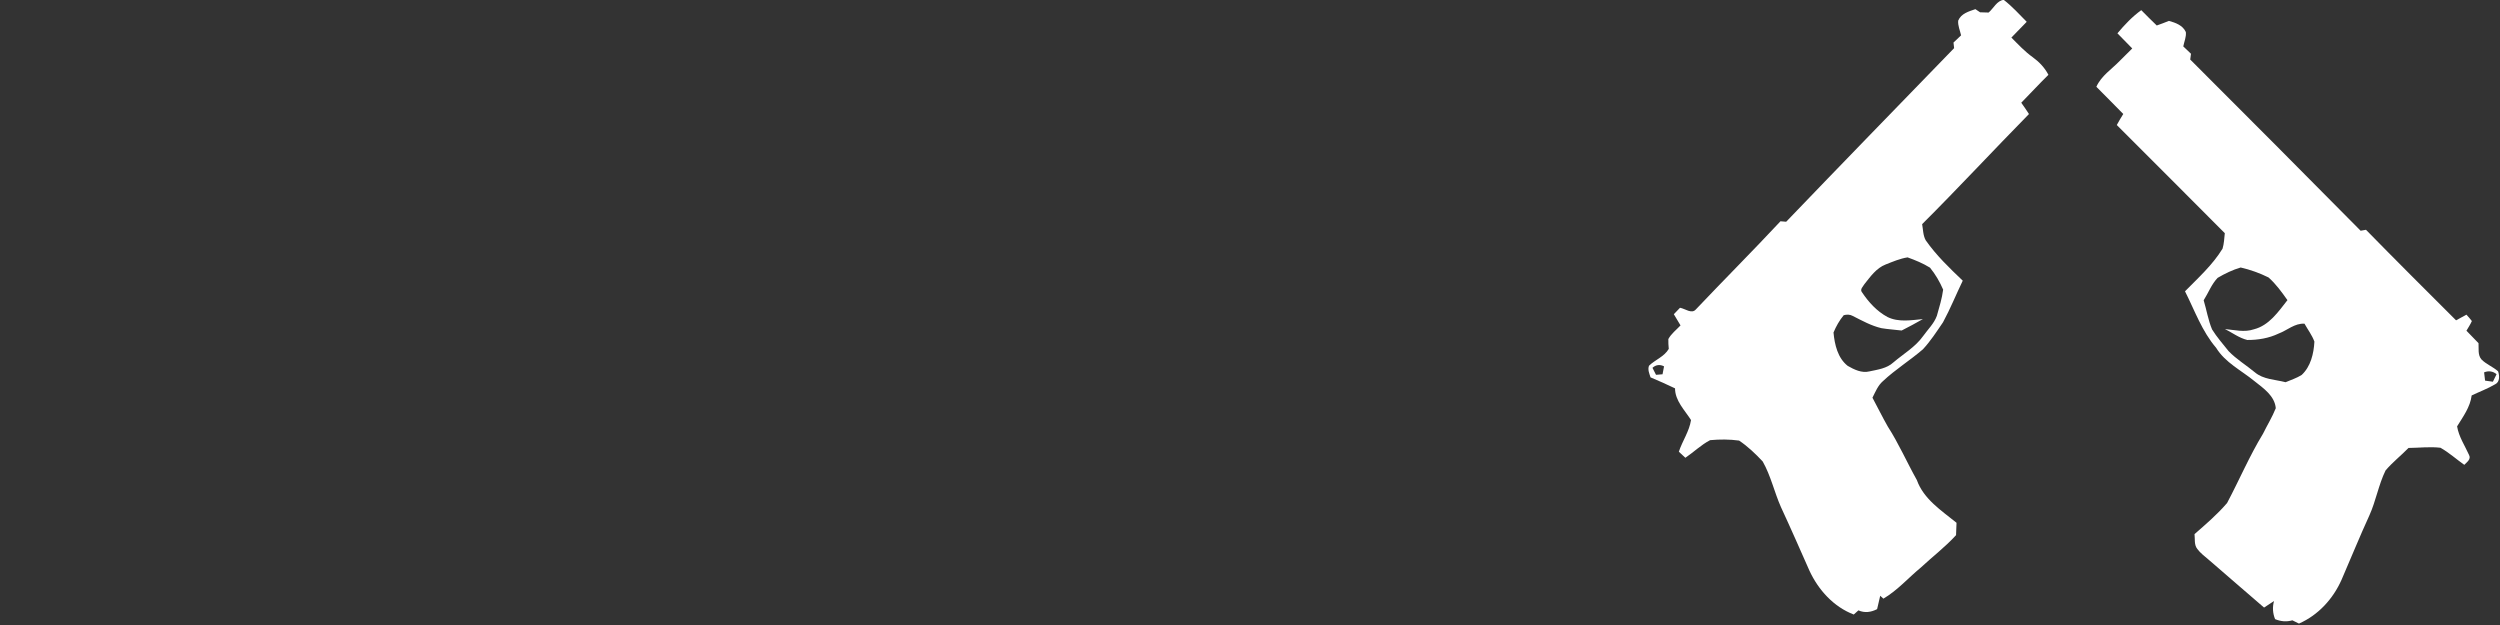 <svg width="320" height="80" viewBox="0 0 320 80" fill="none" xmlns="http://www.w3.org/2000/svg">
<rect x="0" y="0" width="320" height="80" fill="#333333" stroke="none"/>
<g clip-path="url(#clip0_79_1094)">
<path d="M254.542 1.606C255.169 1.076 255.607 0.072 256.479 -0.018C257.552 0.814 258.465 1.83 259.42 2.791C258.767 3.465 258.111 4.135 257.457 4.809C258.332 5.69 259.184 6.608 260.203 7.333C261.02 7.926 261.728 8.671 262.197 9.575C261.012 10.738 259.889 11.966 258.721 13.149C259.063 13.621 259.391 14.102 259.708 14.597C255.12 19.265 250.671 24.069 246.034 28.691C246.161 29.378 246.141 30.13 246.492 30.757C247.836 32.682 249.537 34.311 251.232 35.926C250.377 37.696 249.644 39.523 248.705 41.253C247.897 42.436 247.114 43.656 246.135 44.709C244.48 46.134 242.604 47.294 241.007 48.793C240.365 49.352 240.051 50.163 239.674 50.906C240.333 52.129 240.943 53.378 241.631 54.587C243.041 56.777 244.083 59.174 245.355 61.442C246.224 63.889 248.512 65.356 250.435 66.916C250.406 67.443 250.386 67.97 250.375 68.499C248.993 70.013 247.353 71.259 245.859 72.652C244.259 73.97 242.874 75.573 241.073 76.627C240.972 76.535 240.768 76.35 240.667 76.258C240.543 76.831 240.405 77.398 240.27 77.968C239.51 78.365 238.678 78.489 237.878 78.126C237.729 78.261 237.429 78.526 237.28 78.659C234.707 77.677 232.75 75.513 231.61 73.049C230.407 70.332 229.215 67.61 227.963 64.913C227.112 62.996 226.668 60.901 225.627 59.071C224.711 58.089 223.718 57.142 222.605 56.394C221.379 56.224 220.124 56.227 218.895 56.34C217.741 56.938 216.803 57.871 215.726 58.596C215.447 58.334 215.168 58.075 214.892 57.819C215.346 56.437 216.227 55.223 216.451 53.767C215.651 52.5 214.402 51.294 214.405 49.709C213.366 49.222 212.33 48.736 211.271 48.304C211.116 47.824 210.88 47.32 211.072 46.813C211.87 46.036 213.021 45.662 213.602 44.658C213.559 44.238 213.539 43.815 213.548 43.397C213.925 42.706 214.575 42.22 215.107 41.653C214.822 41.172 214.538 40.695 214.25 40.22C214.512 39.944 214.776 39.67 215.041 39.394C215.695 39.5 216.544 40.243 217.085 39.59C220.668 35.811 224.349 32.127 227.903 28.322C228.087 28.337 228.45 28.365 228.631 28.383C235.766 20.943 242.955 13.561 250.127 6.162C250.107 5.983 250.067 5.626 250.046 5.448C250.369 5.14 250.691 4.832 251.019 4.524C250.884 3.902 250.59 3.289 250.648 2.642C251.019 1.732 252.009 1.459 252.85 1.171C252.999 1.272 253.301 1.473 253.451 1.574C253.814 1.583 254.176 1.594 254.542 1.606ZM241.355 33.857C240.172 34.317 239.418 35.402 238.655 36.358C238.48 36.666 238.022 37.051 238.342 37.42C239.182 38.68 240.247 39.849 241.594 40.574C243.013 41.276 244.627 40.983 246.132 40.842C245.237 41.351 244.331 41.843 243.413 42.306C242.546 42.194 241.671 42.151 240.814 42.004C239.519 41.699 238.347 41.046 237.17 40.45C236.808 40.24 236.382 40.234 235.993 40.349C235.446 41.011 235.017 41.771 234.689 42.563C234.833 44.108 235.222 45.821 236.505 46.831C237.337 47.306 238.301 47.786 239.286 47.539C240.348 47.308 241.513 47.164 242.348 46.393C243.634 45.294 245.157 44.425 246.155 43.023C246.757 42.174 247.554 41.423 247.917 40.43C248.228 39.322 248.576 38.214 248.723 37.074C248.294 36.073 247.727 35.103 247.039 34.26C246.144 33.704 245.157 33.301 244.17 32.944C243.191 33.097 242.27 33.497 241.355 33.857ZM211.516 47.081C211.668 47.377 211.821 47.674 211.97 47.976C212.18 47.959 212.598 47.924 212.805 47.907C212.854 47.654 212.949 47.147 212.998 46.894C212.477 46.621 211.953 46.681 211.516 47.081Z" fill="white"/>
<path d="M271.03 4.265C271.942 3.177 272.924 2.135 274.081 1.301C274.737 1.96 275.39 2.622 276.064 3.263C276.585 3.076 277.108 2.886 277.624 2.673C278.47 2.909 279.396 3.235 279.788 4.101C279.863 4.725 279.572 5.333 279.46 5.94C279.788 6.254 280.116 6.567 280.447 6.881C280.421 7.065 280.372 7.436 280.349 7.621C287.639 14.905 294.915 22.203 302.161 29.534C302.331 29.505 302.674 29.445 302.846 29.413C306.657 33.307 310.519 37.152 314.376 41.003C314.816 40.758 315.256 40.516 315.702 40.277C315.936 40.542 316.189 40.801 316.399 41.095C316.209 41.529 315.941 41.924 315.705 42.332C316.215 42.868 316.736 43.394 317.251 43.927C317.297 44.615 317.133 45.412 317.611 45.99C318.224 46.629 319.098 46.937 319.755 47.53C319.942 48.062 319.996 48.883 319.401 49.176C318.437 49.746 317.38 50.135 316.373 50.618C316.186 52.112 315.271 53.332 314.508 54.575C314.727 55.905 315.492 57.019 316.031 58.222C316.338 58.78 315.763 59.148 315.429 59.5C314.407 58.78 313.472 57.925 312.378 57.312C311.023 57.154 309.65 57.324 308.289 57.338C307.33 58.317 306.24 59.172 305.353 60.216C304.455 62.047 304.124 64.102 303.284 65.964C302.038 68.678 300.918 71.452 299.727 74.192C298.65 76.638 296.736 78.742 294.267 79.818C293.985 79.677 293.703 79.536 293.424 79.401C292.678 79.617 291.919 79.548 291.211 79.249C290.906 78.503 290.857 77.706 291.075 76.932C290.652 77.214 290.226 77.493 289.8 77.769C287.429 75.746 285.089 73.683 282.72 71.653C282.211 71.213 281.658 70.81 281.256 70.269C280.827 69.728 280.974 69 280.899 68.367C282.346 67.103 283.814 65.849 285.066 64.384C286.626 61.448 287.93 58.363 289.665 55.519C290.2 54.426 290.848 53.384 291.3 52.25C291.165 50.673 289.717 49.691 288.574 48.788C286.899 47.412 284.83 46.422 283.664 44.52C281.848 42.401 280.922 39.745 279.681 37.287C281.379 35.56 283.215 33.908 284.488 31.825C284.68 31.183 284.701 30.507 284.775 29.848C280.168 25.231 275.569 20.606 270.949 16.004C271.211 15.524 271.488 15.052 271.778 14.591C270.624 13.434 269.493 12.254 268.333 11.109C268.964 9.699 270.302 8.858 271.341 7.779C271.867 7.252 272.394 6.726 272.927 6.202C272.296 5.554 271.66 4.912 271.03 4.265ZM283.857 35.566C283.072 36.383 282.672 37.486 282.07 38.435C282.441 39.673 282.643 40.968 283.144 42.165C283.757 43.155 284.539 44.036 285.262 44.948C286.26 45.982 287.507 46.733 288.612 47.648C289.708 48.583 291.225 48.572 292.555 48.923C293.245 48.632 293.968 48.396 294.607 47.999C295.775 46.92 296.161 45.256 296.244 43.725C295.942 42.899 295.398 42.194 294.975 41.431C293.717 41.357 292.77 42.283 291.657 42.698C290.413 43.294 289.023 43.524 287.653 43.518C286.617 43.262 285.737 42.594 284.793 42.117C286.019 42.232 287.288 42.565 288.497 42.151C290.436 41.665 291.628 39.903 292.793 38.418C292.065 37.394 291.323 36.355 290.376 35.517C289.248 34.956 288.033 34.521 286.807 34.239C285.771 34.541 284.784 35.019 283.857 35.566ZM317.965 47.662C318.002 48.014 318.045 48.365 318.091 48.721C318.419 48.765 318.753 48.811 319.09 48.86C319.245 48.537 319.401 48.218 319.562 47.898C319.084 47.504 318.529 47.432 317.965 47.662Z" fill="white"/>
</g>
<defs>
<clipPath id="clip0_79_1094">
<rect width="320" height="80" fill="white"/>
</clipPath>
</defs>
</svg>
